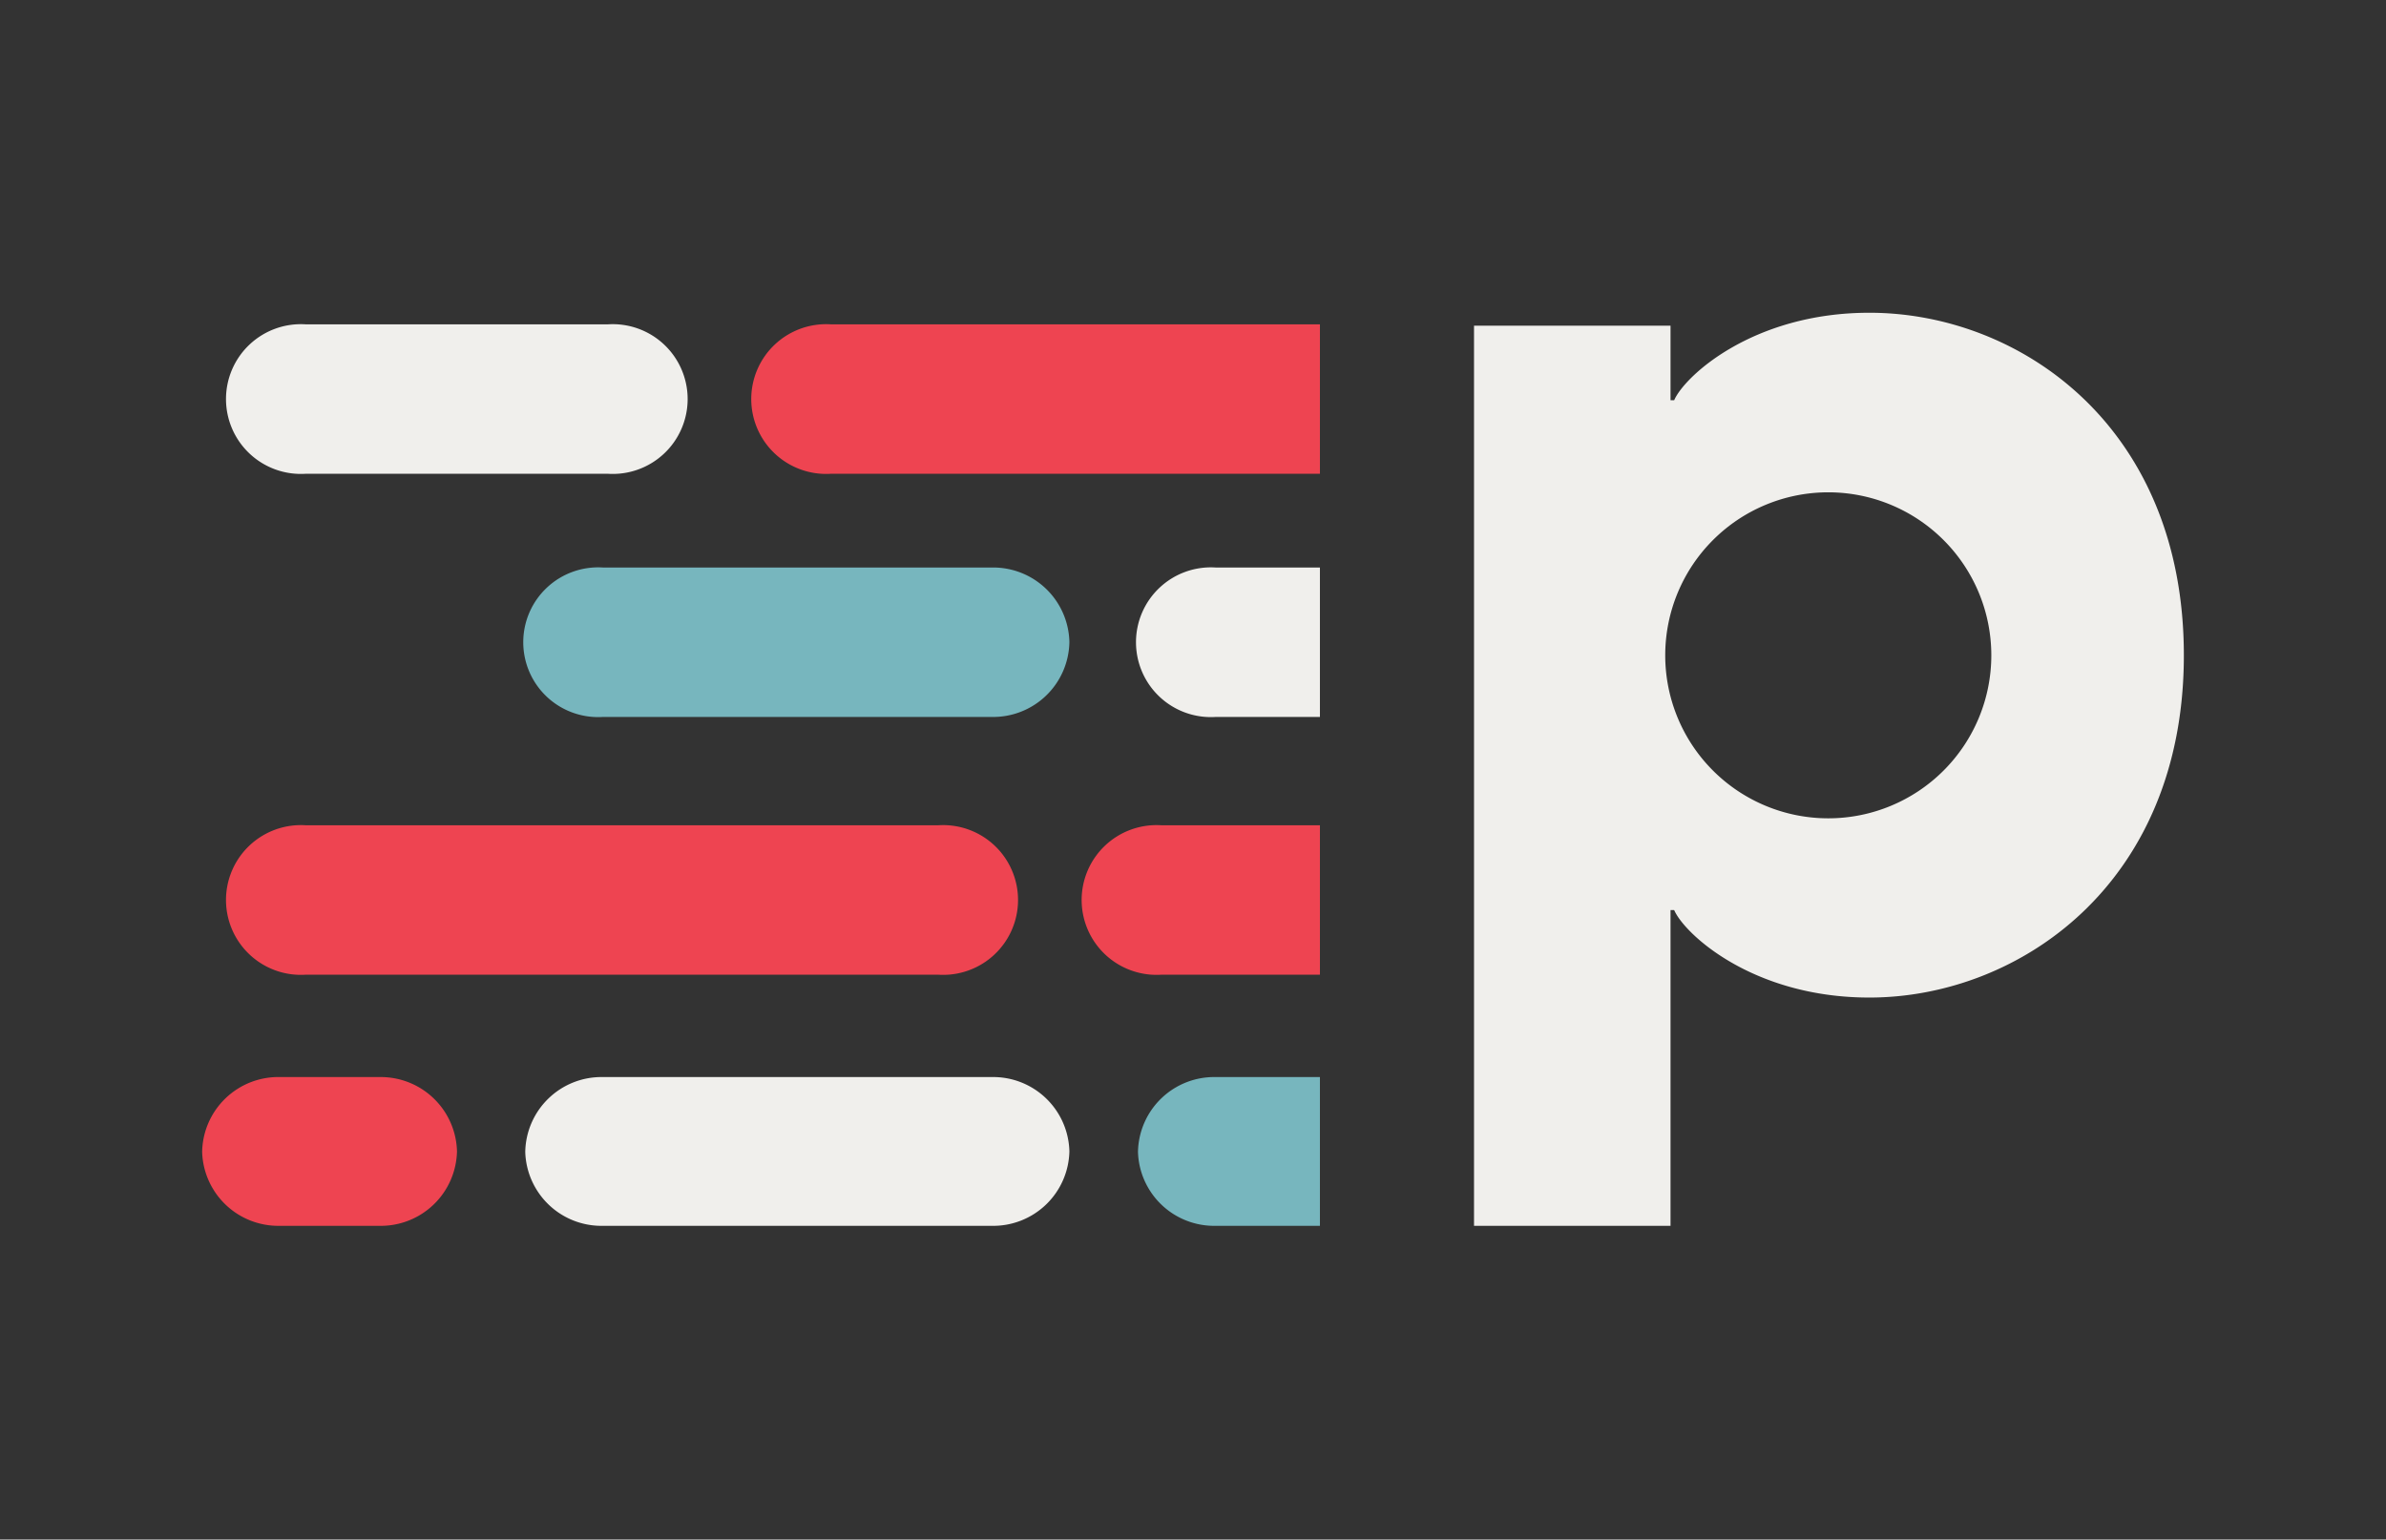 <svg id="Layer_1" data-name="Layer 1" xmlns="http://www.w3.org/2000/svg" viewBox="0 0 72 46.47"><rect x="0" y="0" width="72" height="46.47" fill="#333333" stroke="none"/><defs><style>.cls-1{fill:#f0efec;}.cls-2{fill:#ee4451;}.cls-3{fill:#77b6be;}</style></defs><path class="cls-1" d="M65.9,19.78c0,6.92-5,10.33-9.49,10.33-3.52,0-5.58-1.92-5.89-2.64h-.11V37H44.48V9.83h5.93v2.25h.11c.31-.72,2.37-2.64,5.89-2.64C60.93,9.44,65.9,12.85,65.9,19.78Zm-5.81,0a4.92,4.92,0,1,0-9.84,0,4.92,4.92,0,1,0,9.84,0Z"/><path class="cls-2" d="M25.08,9.79a2.26,2.26,0,1,0,0,4.51H39.83V9.79Z"/><path class="cls-1" d="M18.34,9.79H9.23a2.26,2.26,0,1,0,0,4.51h9.11a2.26,2.26,0,1,0,0-4.51Z"/><path class="cls-2" d="M9.23,29.42H28.31a2.26,2.26,0,1,0,0-4.51H9.23a2.26,2.26,0,1,0,0,4.51Z"/><path class="cls-2" d="M35.05,24.91a2.26,2.26,0,1,0,0,4.51h4.78V24.91Z"/><path class="cls-3" d="M32.27,19.38a2.3,2.3,0,0,0-2.35-2.25H18.2a2.26,2.26,0,1,0,0,4.51H29.92A2.3,2.3,0,0,0,32.27,19.38Z"/><path class="cls-1" d="M36.69,17.13a2.26,2.26,0,1,0,0,4.51h3.14V17.13Z"/><path class="cls-1" d="M29.92,32.51H18.2a2.3,2.3,0,0,0-2.35,2.26h0A2.3,2.3,0,0,0,18.2,37H29.92a2.3,2.3,0,0,0,2.35-2.25h0A2.3,2.3,0,0,0,29.92,32.51Z"/><path class="cls-3" d="M36.69,32.51a2.3,2.3,0,0,0-2.35,2.26h0A2.3,2.3,0,0,0,36.69,37h3.14V32.51Z"/><path class="cls-2" d="M11.47,32.51h-3A2.3,2.3,0,0,0,6.1,34.77h0A2.3,2.3,0,0,0,8.44,37h3a2.3,2.3,0,0,0,2.35-2.25h0A2.3,2.3,0,0,0,11.47,32.51Z"/></svg>